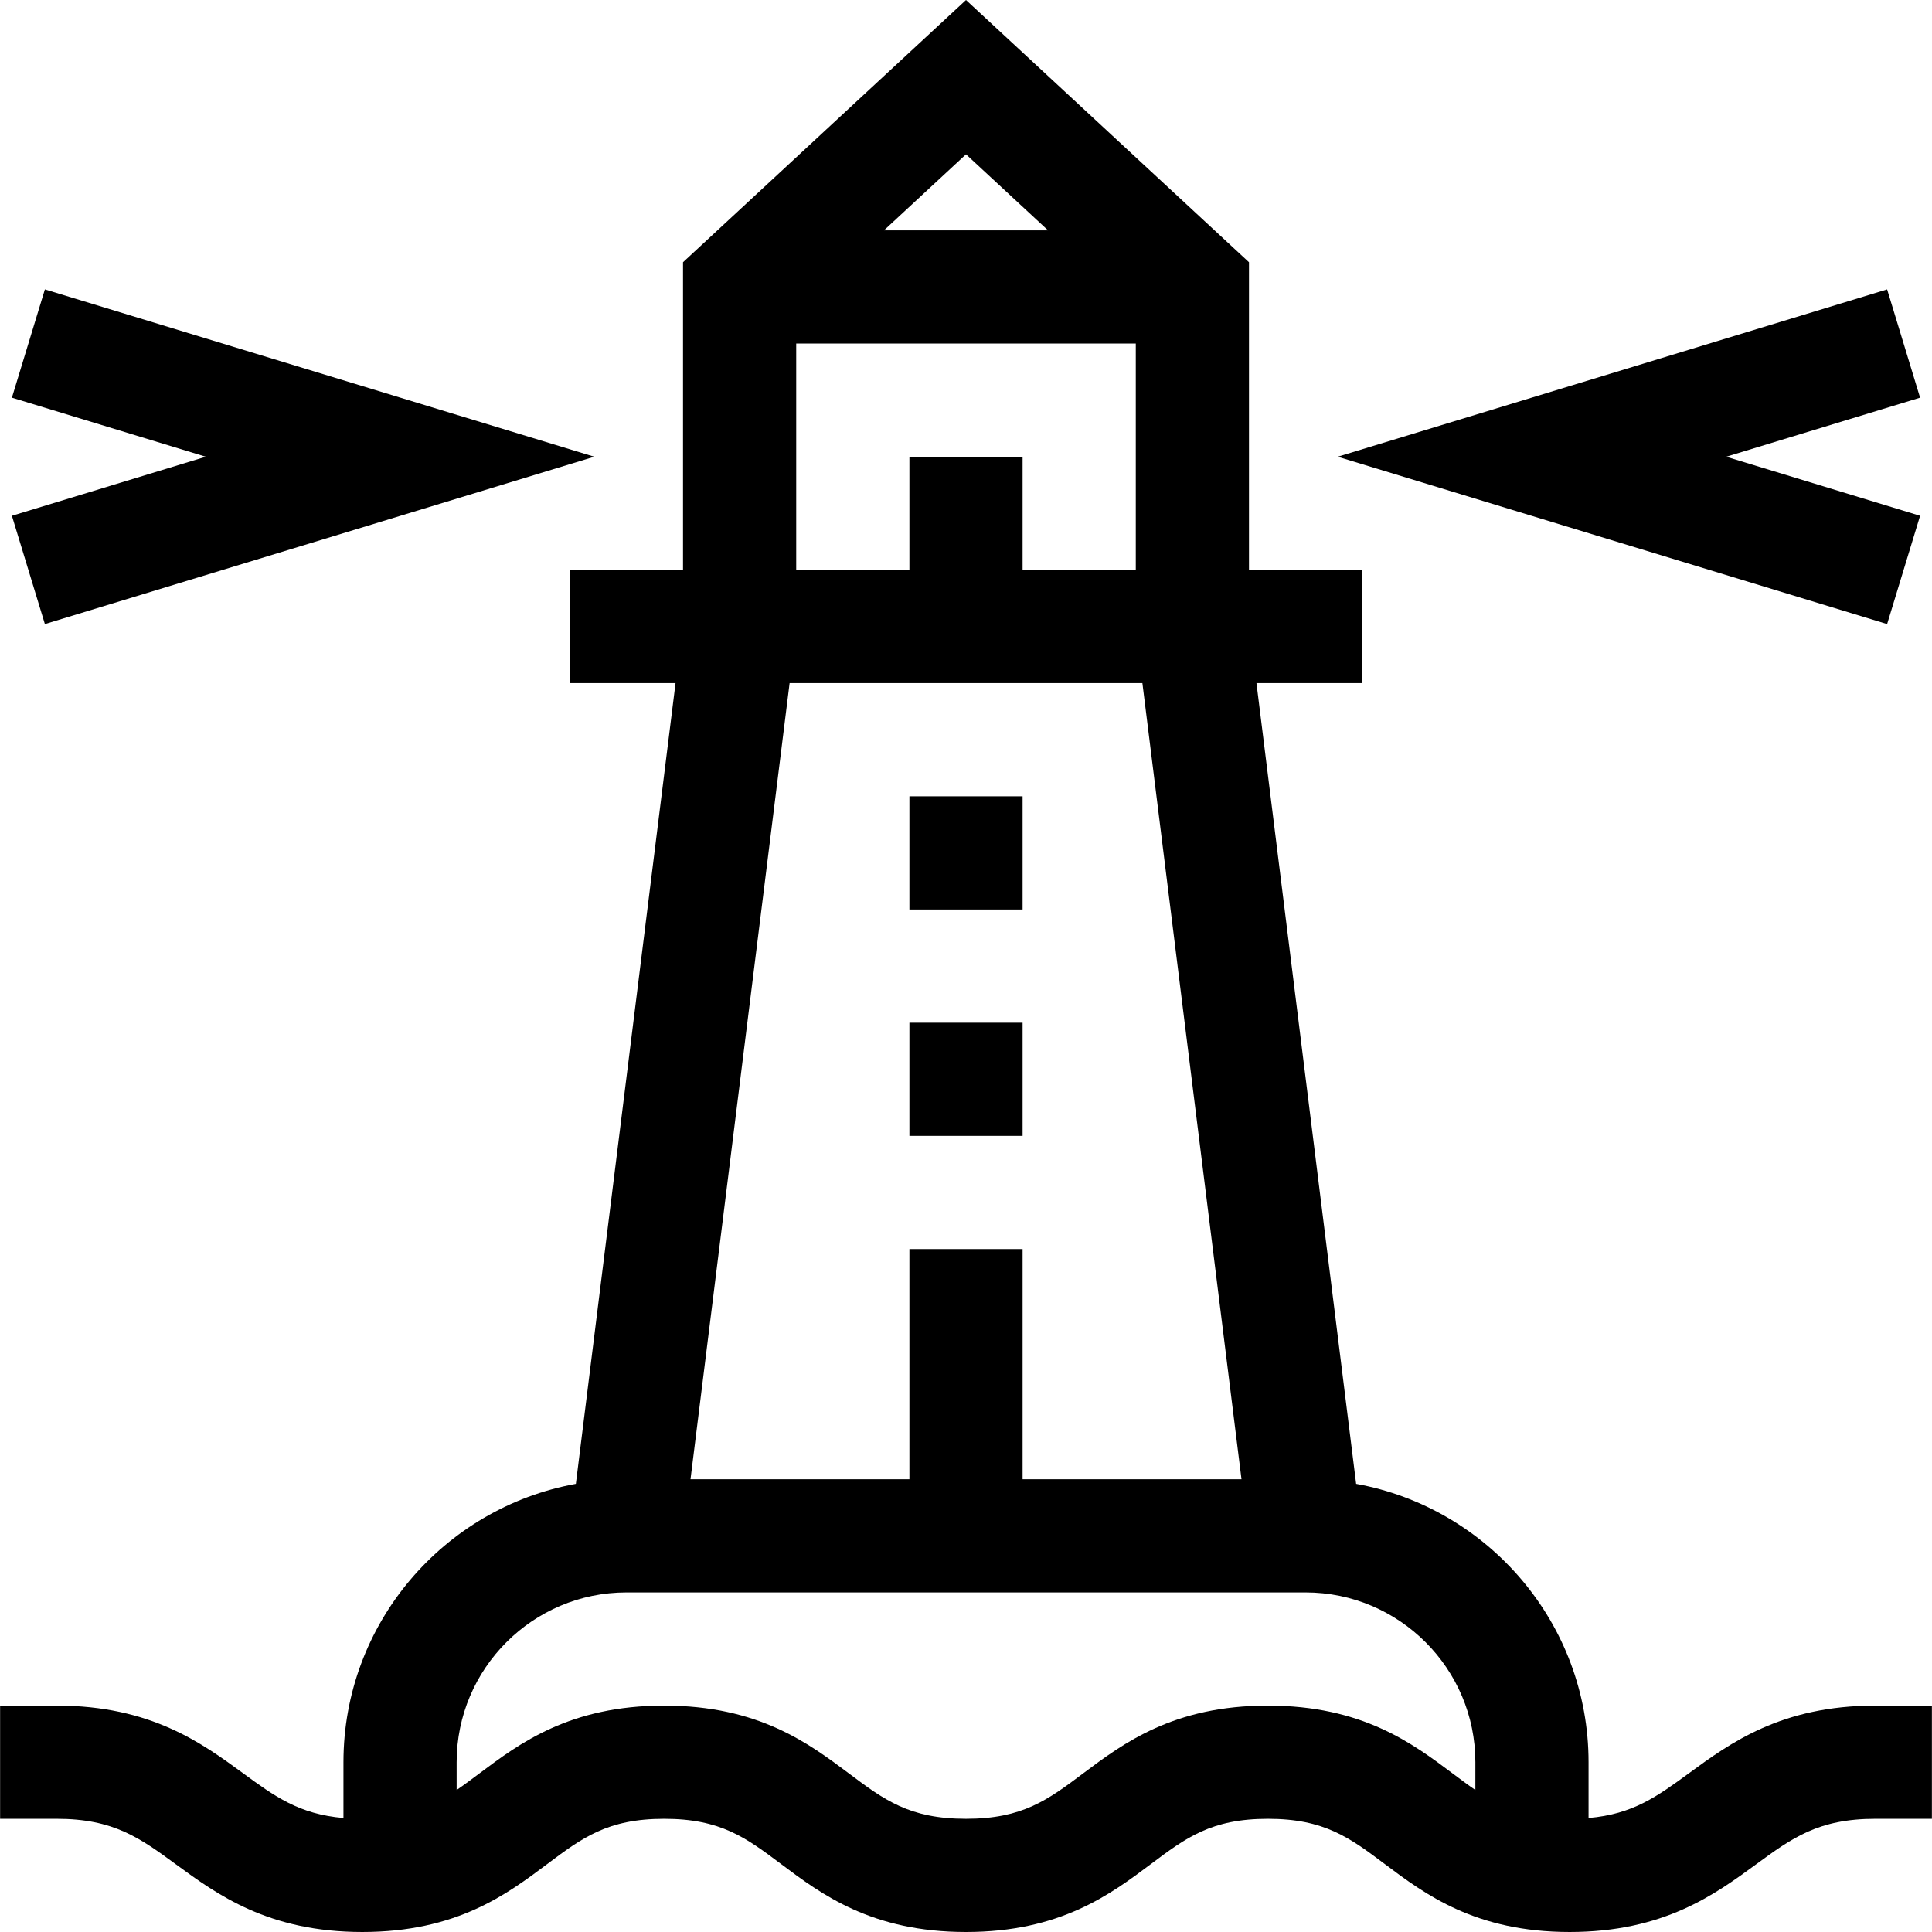 <svg id="Capa_1" enable-background="new 0 0 512.05 512.05" width="70" height="70" 
viewBox="0 0 512.05 512.05"  xmlns="http://www.w3.org/2000/svg"><g><path d="m500.155 76.701-145.613 44.349 145.613 44.35 8.74-28.699-51.386-15.651 51.386-15.65z"/><path d="m11.895 165.4 145.614-44.35-145.614-44.349-8.74 28.699 51.386 15.65-51.386 15.651z"/><path d="m447.668 469.945c-8.474 6.201-14.883 10.878-26.643 11.894v-14.789c0-36.78-26.619-67.438-61.6-73.777l-26.417-212.223h28.017v-30h-30v-81.55l-75-69.5-75 69.5v81.55h-30v30h28.017l-26.418 212.223c-34.98 6.339-61.599 36.998-61.599 73.777v14.788c-11.76-1.016-18.168-5.693-26.643-11.894-10.896-7.972-24.456-17.895-49.357-17.895h-15v30h15c15.098 0 22.038 5.078 31.643 12.105 10.896 7.972 24.456 17.895 49.357 17.895 25 0 38.308-9.98 49-18 9.289-6.967 16-12 31-12s21.711 5.033 31 12c10.692 8.02 24 18 49 18s38.308-9.98 49-18c9.289-6.967 16-12 31-12s21.711 5.033 31 12c10.692 8.02 24 18 49 18 24.901 0 38.462-9.922 49.357-17.895 9.604-7.028 16.544-12.105 31.643-12.105h15v-30h-15c-24.901.001-38.462 9.923-49.357 17.896zm-191.643-429.045 21.745 20.15h-43.489zm-45 50.15h90v60h-30v-30h-30v30h-30zm-1.751 90h93.503l26.266 211h-58.017v-61h-30v61h-58.017zm181.751 293.365c-1.952-1.336-3.911-2.798-6-4.365-10.692-8.02-24-18-49-18s-38.308 9.98-49 18c-9.289 6.967-16 12-31 12s-21.711-5.033-31-12c-10.692-8.02-24-18-49-18s-38.308 9.98-49 18c-2.089 1.567-4.048 3.029-6 4.365v-7.365c0-24.813 20.187-45 45-45h180c24.813 0 45 20.187 45 45z"/><path d="m241.025 211.05h30v30h-30z"/>
<path d="m241.025 271.05h30v30h-30z"/></g></svg>